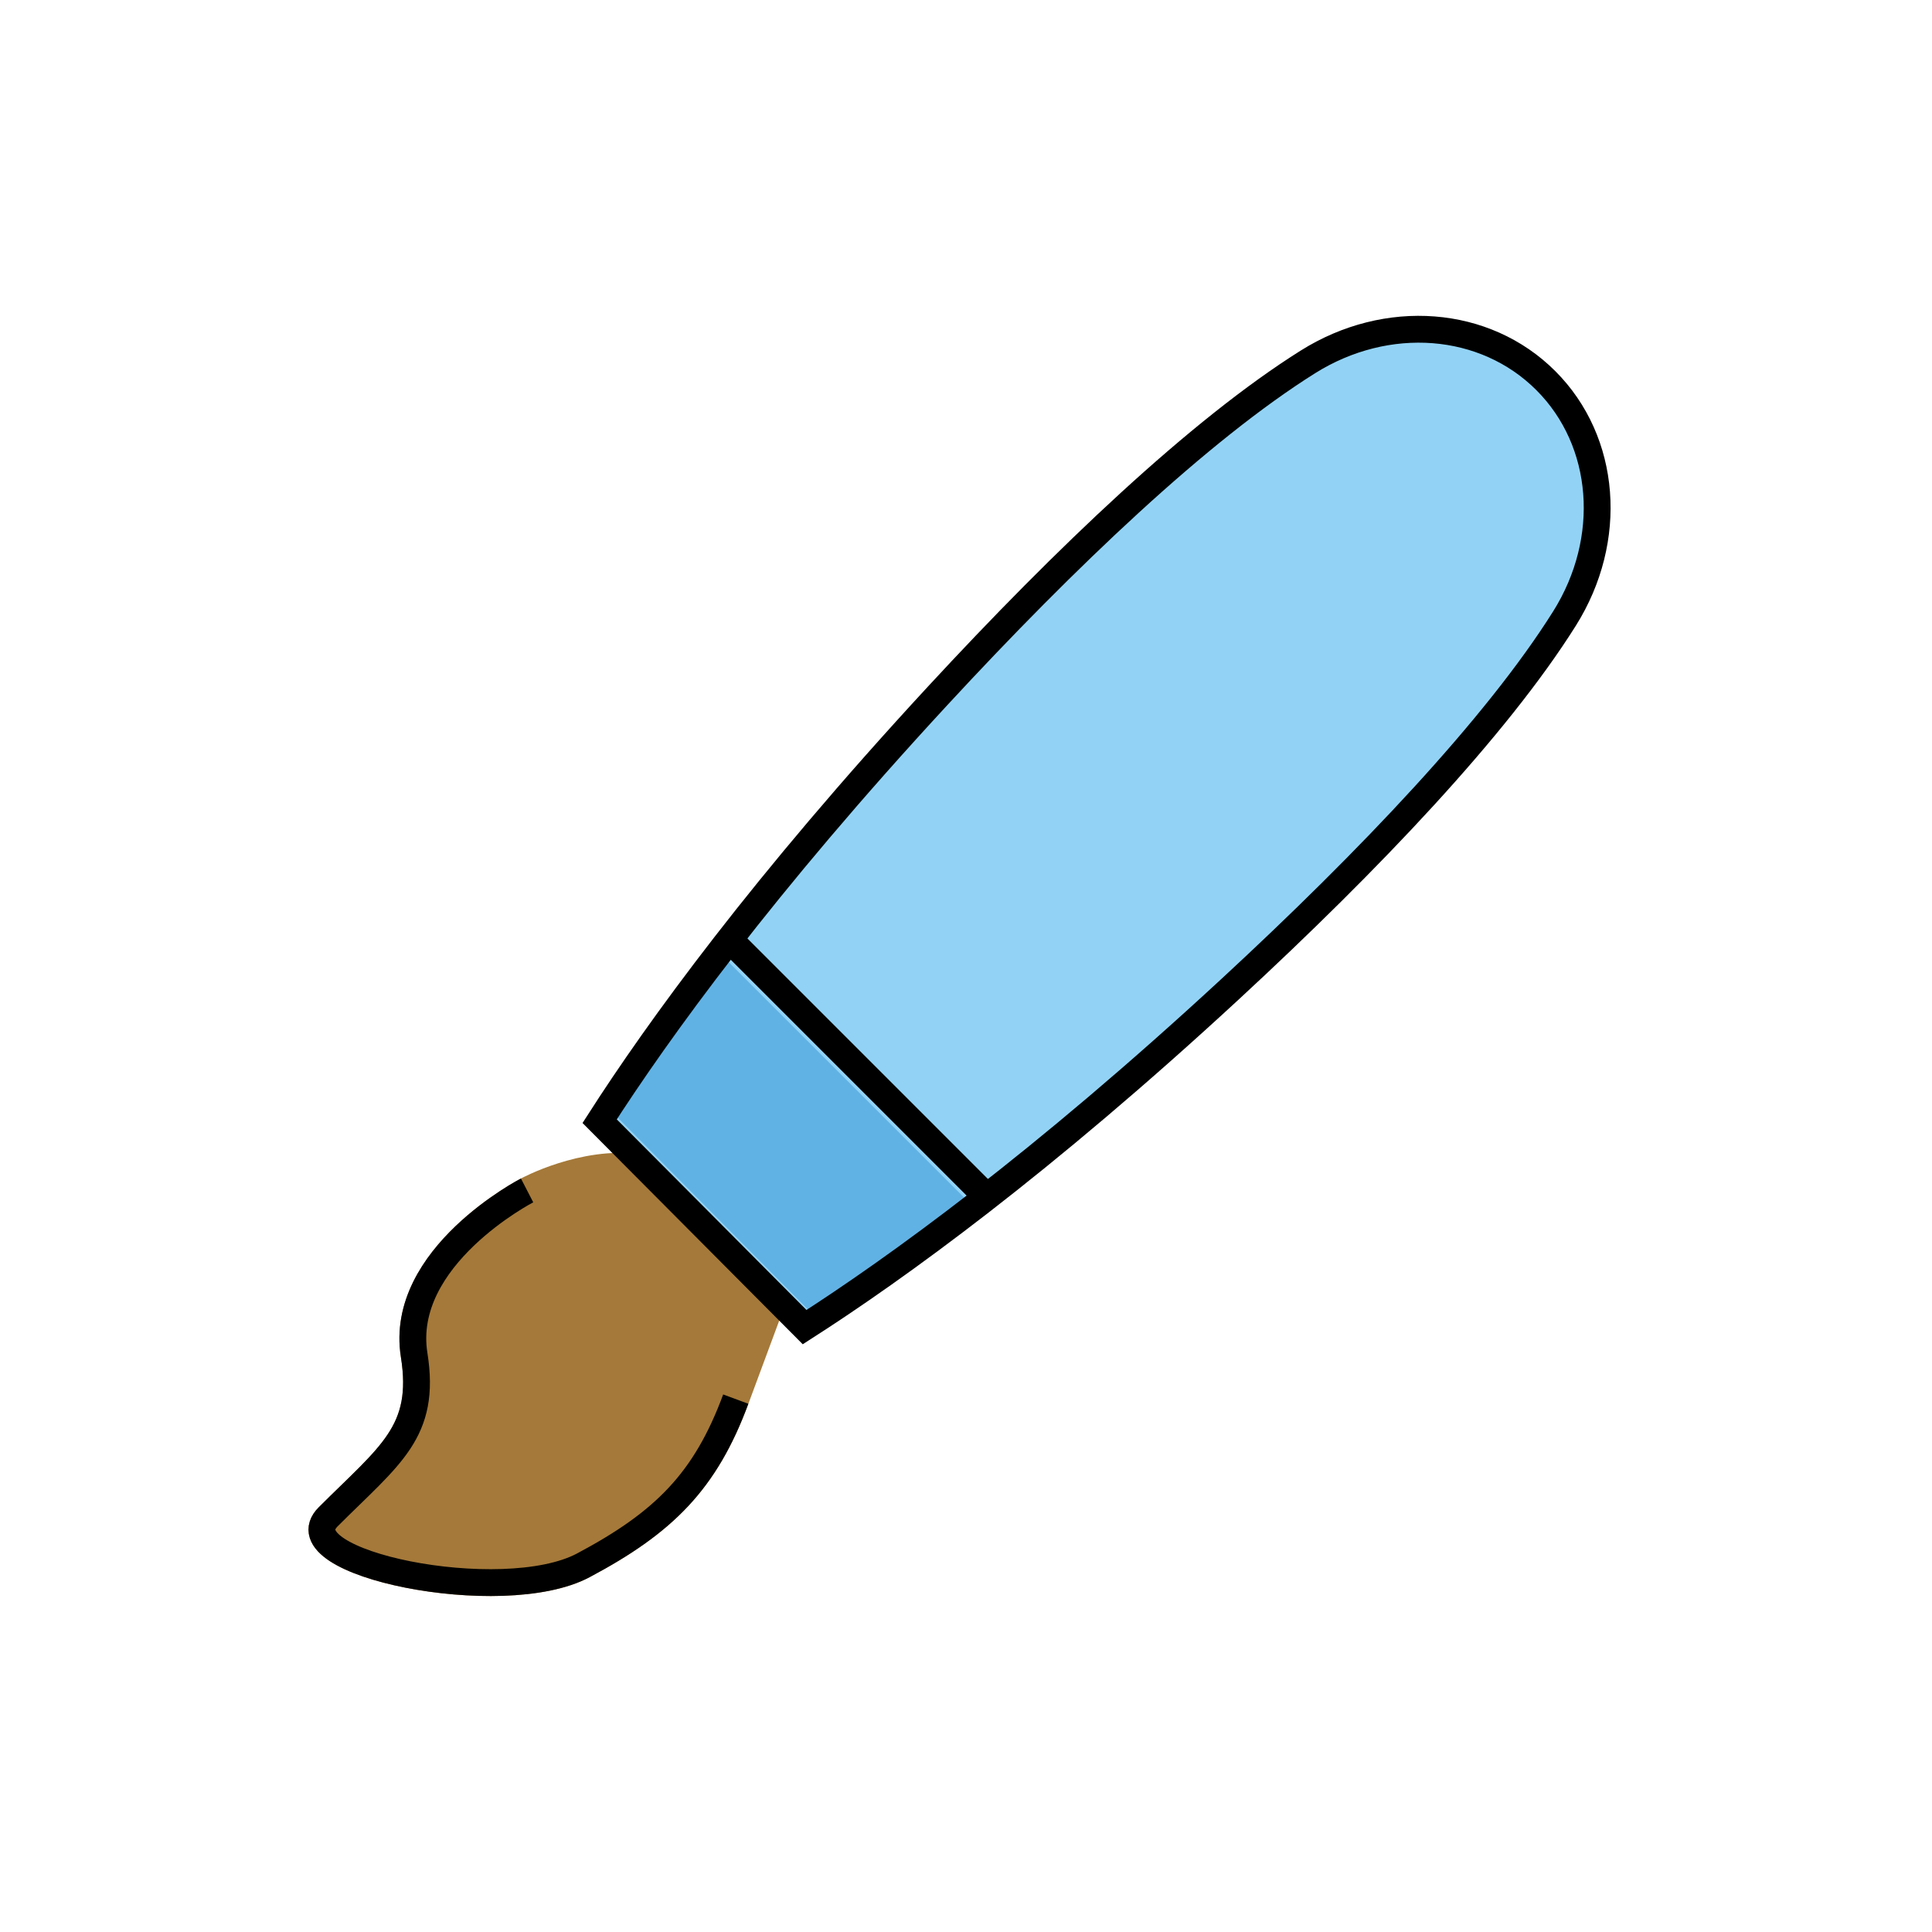 <svg id="emoji" viewBox="0 0 72 72" xmlns="http://www.w3.org/2000/svg" width="64" height="64">
  <g id="color">
    <path fill="#a57939" stroke="#a57939" strokeMiterlimit="10" strokeWidth="2.086" d="M27.421,52.141 c-1.131,3.055-2.67,4.594-5.685,6.196s-11.225-0.089-9.504-1.81c2.308-2.308,3.66-3.16,3.203-6.031 c-0.582-3.66,4.209-6.133,4.209-6.133s2.094-1.142,4.193-0.855c2.281,0.312,4.95,4.95,4.95,4.95 L27.421,52.141z"/>
    <path fill="#92d3f5" stroke="none" d="M45.856,36.851c-7.049,6.516-12.477,10.431-15.87,12.607l-7.639-7.675 c2.179-3.395,6.092-8.815,12.593-15.848c4.769-5.16,9.764-9.914,13.802-12.448 c2.944-1.848,6.597-1.572,8.866,0.697l0,0c2.269,2.269,2.545,5.922,0.697,8.866 C55.77,27.087,51.016,32.082,45.856,36.851"/>
    <polygon fill="#61b2e4" stroke="none" points="26.811,35.509 36.046,44.745 30.212,48.9 22.938,41.565"/>
  </g>
  <g id="hair"/>
  <g id="skin"/>
  <g id="skin-shadow"/>
  <g id="line">
    <path fill="none" stroke="#000000" strokeLinecap="round" strokeLinejoin="round" strokeMiterlimit="10" strokeWidth="2" d="M45.856,36.851c-7.049,6.516-12.477,10.431-15.87,12.607l-7.639-7.675c2.179-3.395,6.092-8.815,12.593-15.848 c4.769-5.16,9.764-9.914,13.802-12.448c2.944-1.848,6.597-1.572,8.866,0.697l0,0 c2.269,2.269,2.545,5.922,0.697,8.866C55.77,27.087,51.016,32.082,45.856,36.851"/>
    <path fill="none" stroke="#000000" strokeLinecap="round" strokeLinejoin="round" strokeMiterlimit="10" strokeWidth="2" d="M19.643,44.363c0,0-4.791,2.473-4.209,6.133c0.457,2.871-0.894,3.723-3.203,6.031 c-1.721,1.721,6.489,3.411,9.504,1.81s4.554-3.14,5.685-6.196"/>
    <line x1="27.43" x2="36.569" y1="35.257" y2="44.396" fill="none" stroke="#000000" strokeLinecap="round" strokeLinejoin="round" strokeMiterlimit="10" strokeWidth="2"/>
  </g>
</svg>
